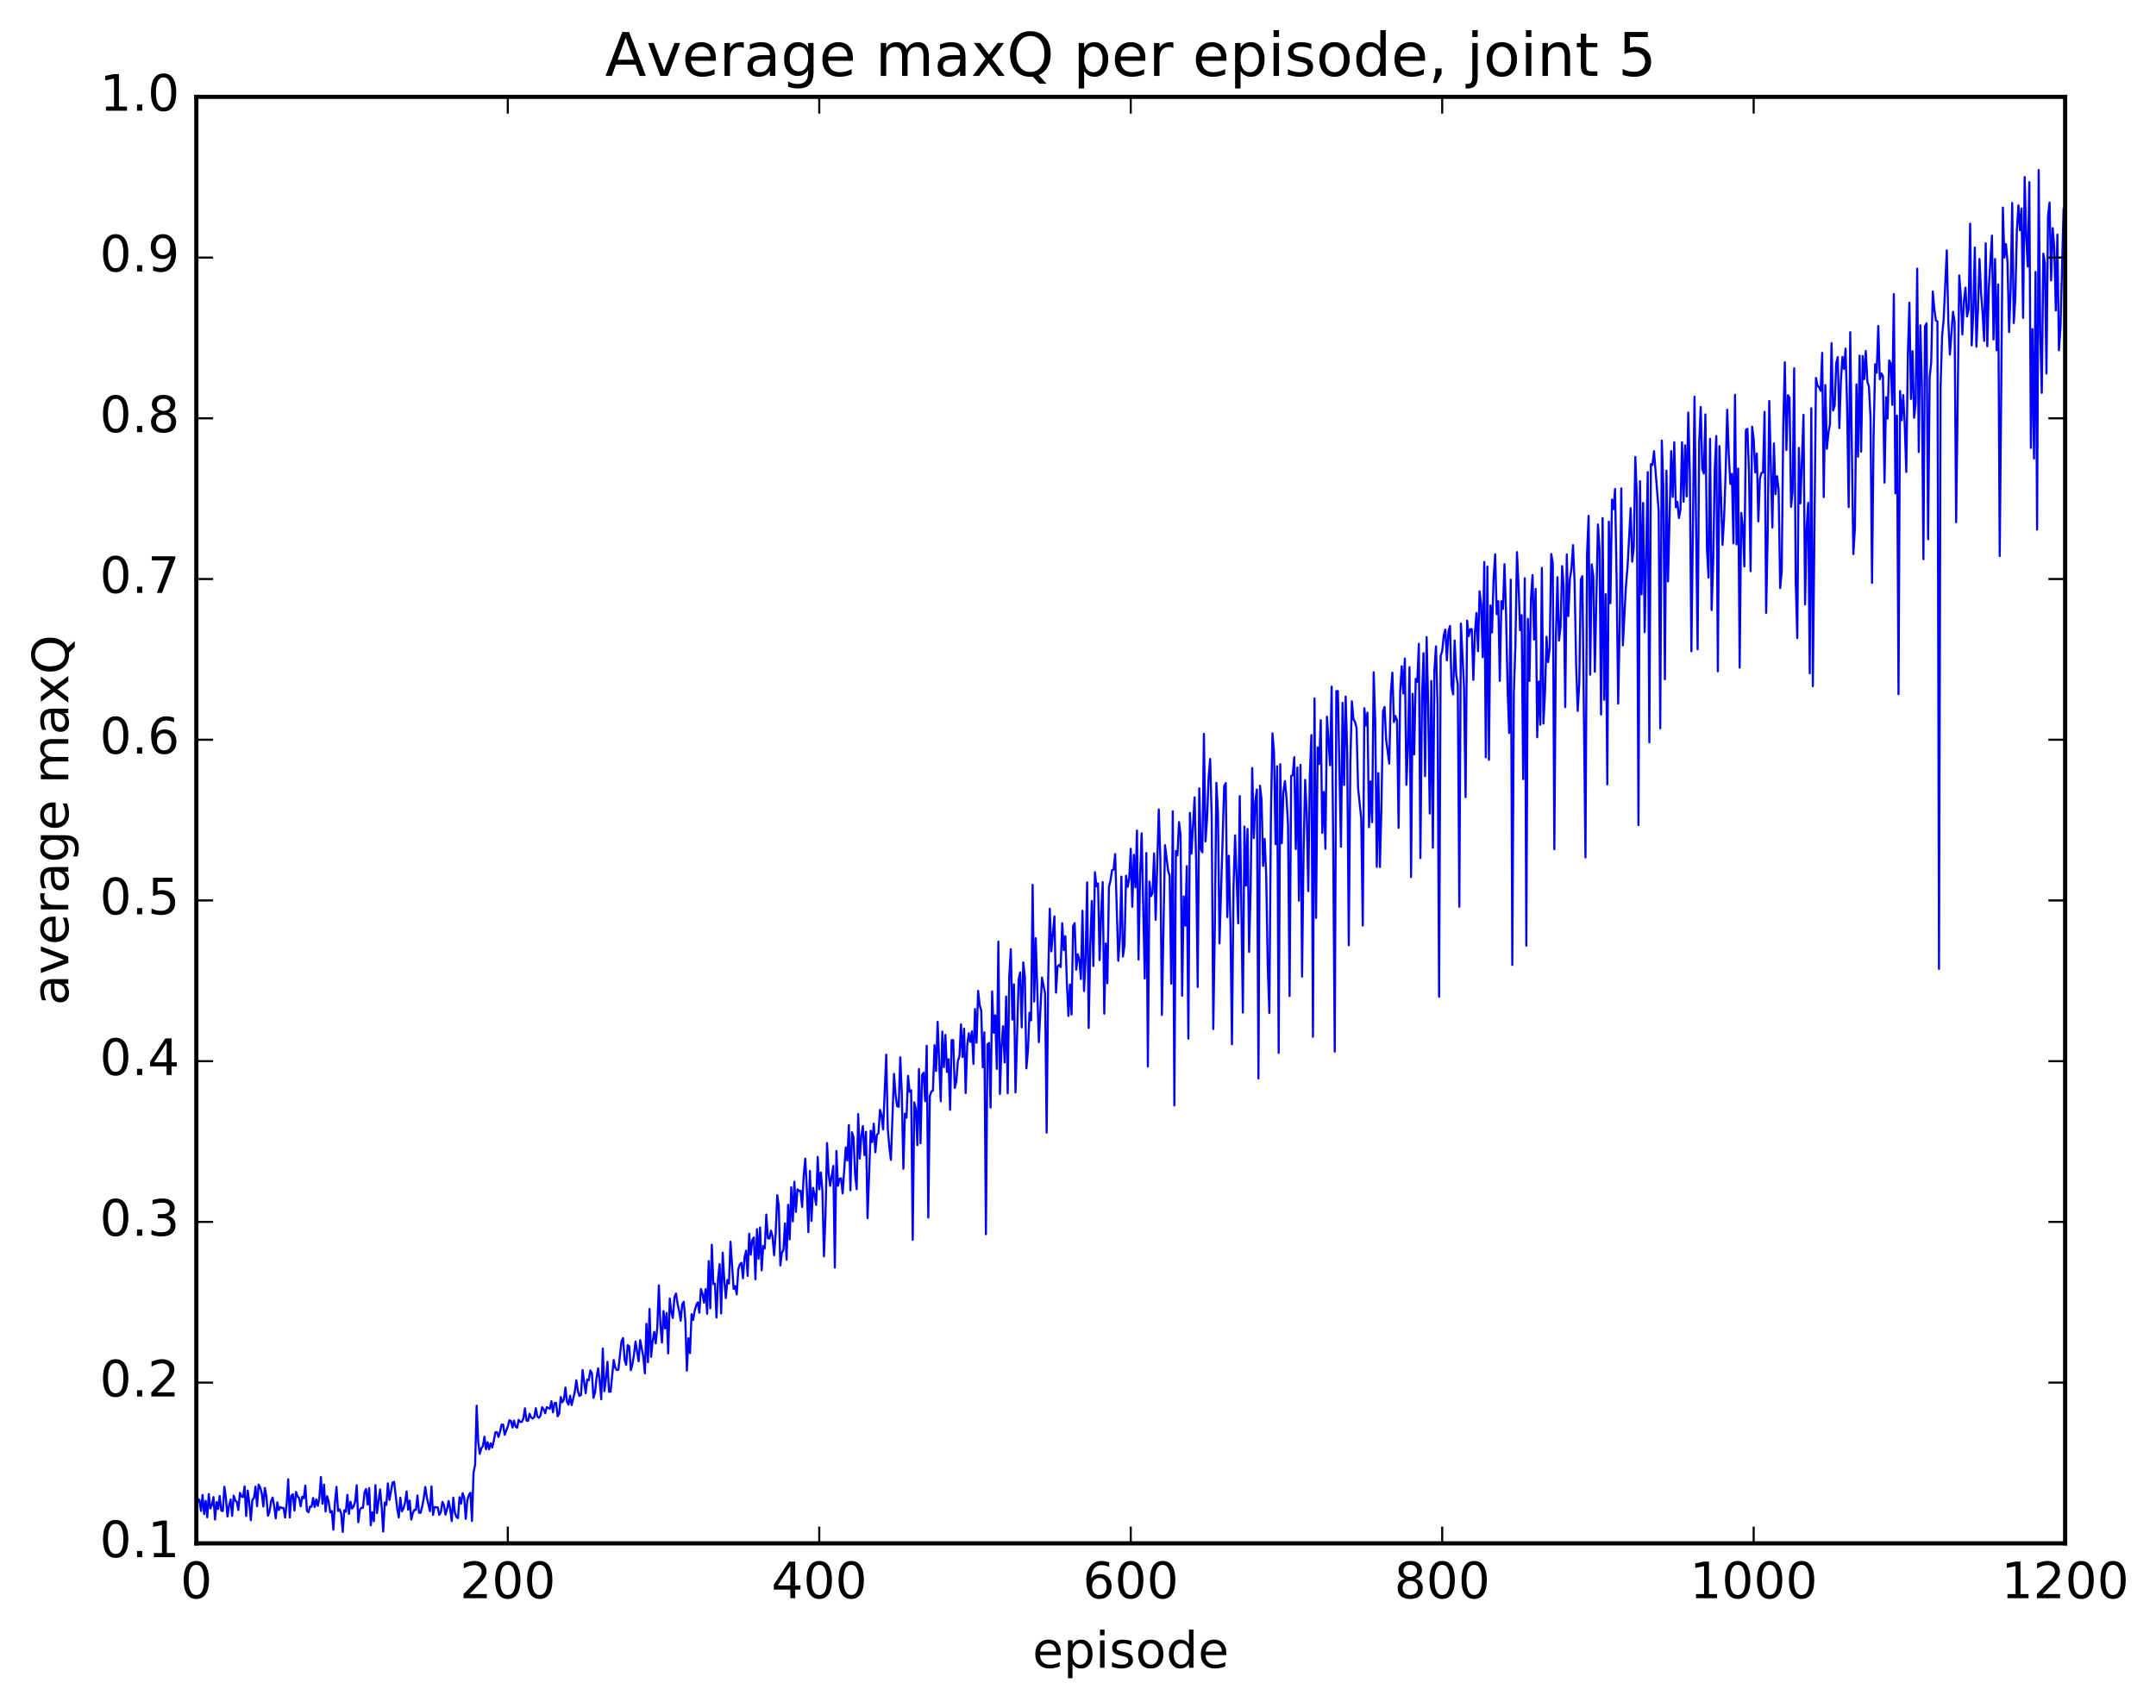 <?xml version="1.0" encoding="utf-8" standalone="no"?>
<!DOCTYPE svg PUBLIC "-//W3C//DTD SVG 1.1//EN"
  "http://www.w3.org/Graphics/SVG/1.1/DTD/svg11.dtd">
<!-- Created with matplotlib (http://matplotlib.org/) -->
<svg height="408pt" version="1.1" viewBox="0 0 515 408" width="515pt" xmlns="http://www.w3.org/2000/svg" xmlns:xlink="http://www.w3.org/1999/xlink">
 <defs>
  <style type="text/css">
*{stroke-linecap:butt;stroke-linejoin:round;stroke-miterlimit:100000;}
  </style>
 </defs>
 <g id="figure_1">
  <g id="patch_1">
   <path d="M 0 408.169 
L 515.768 408.169 
L 515.768 0 
L 0 0 
z
" style="fill:#ffffff;"/>
  </g>
  <g id="axes_1">
   <g id="patch_2">
    <path d="M 46.898 368.742 
L 493.298 368.742 
L 493.298 23.142 
L 46.898 23.142 
z
" style="fill:#ffffff;"/>
   </g>
   <g id="line2d_1">
    <path clip-path="url(#pd2ed5f4cab)" d="M 46.898 361.323 
L 47.27 358.102 
L 47.642 358.397 
L 48.014 360.993 
L 48.386 357.189 
L 48.758 361.744 
L 49.13 358.591 
L 49.502 362.513 
L 49.873 356.956 
L 50.245 360.409 
L 50.617 359.598 
L 50.989 357.695 
L 51.361 363.064 
L 51.733 358.87 
L 52.105 360.534 
L 52.477 357.427 
L 52.849 360.905 
L 53.221 361.053 
L 53.593 355.224 
L 53.965 357.956 
L 54.337 362.344 
L 54.709 359.808 
L 55.081 358.257 
L 55.453 362.181 
L 55.825 357.338 
L 56.197 358.477 
L 56.569 358.869 
L 56.941 360.783 
L 57.313 356.69 
L 57.685 357.544 
L 58.057 357.701 
L 58.429 355.142 
L 58.801 362.207 
L 59.173 356.123 
L 59.545 359.076 
L 59.917 363.233 
L 60.289 358.313 
L 60.661 357.953 
L 61.033 355.203 
L 61.406 359.863 
L 61.778 354.703 
L 62.15 355.381 
L 62.522 356.756 
L 62.894 359.943 
L 63.266 355.505 
L 63.638 357.58 
L 64.01 362.163 
L 64.382 361.178 
L 64.754 358.686 
L 65.126 357.813 
L 65.498 359.896 
L 65.87 362.778 
L 66.242 358.958 
L 66.614 360.777 
L 66.986 360.095 
L 67.358 360.296 
L 67.73 360.272 
L 68.102 362.603 
L 68.474 359.352 
L 68.846 353.45 
L 69.218 362.574 
L 69.59 357.357 
L 69.962 357.014 
L 70.334 360.907 
L 70.706 356.451 
L 71.078 357.523 
L 71.45 357.934 
L 71.822 359.905 
L 72.194 357.597 
L 72.566 357.982 
L 72.938 354.956 
L 73.309 360.948 
L 73.681 361.324 
L 74.053 359.978 
L 74.425 359.985 
L 74.797 357.912 
L 75.169 360.078 
L 75.541 358.232 
L 75.913 359.788 
L 76.285 357.897 
L 76.657 352.898 
L 77.029 359.286 
L 77.401 354.707 
L 77.773 361.131 
L 78.145 357.481 
L 78.517 358.848 
L 78.889 361.364 
L 79.261 361.024 
L 79.633 365.493 
L 80.005 359.073 
L 80.377 355.251 
L 80.749 360.997 
L 81.121 360.592 
L 81.493 361.626 
L 81.865 366.024 
L 82.237 360.853 
L 82.609 361.202 
L 82.981 357.153 
L 83.353 361.721 
L 83.725 358.813 
L 84.097 360.448 
L 84.469 359.932 
L 84.841 358.743 
L 85.213 354.864 
L 85.585 363.709 
L 85.957 360.738 
L 86.329 360.244 
L 86.701 360.255 
L 87.073 356.533 
L 87.445 355.768 
L 87.817 359.473 
L 88.189 355.559 
L 88.561 364.424 
L 88.933 361.319 
L 89.305 363.449 
L 89.677 354.834 
L 90.049 361.503 
L 90.793 355.851 
L 91.165 360.058 
L 91.537 365.943 
L 91.909 358.974 
L 92.281 359.564 
L 92.653 354.409 
L 93.025 358.349 
L 93.769 354.238 
L 94.141 354.046 
L 94.885 360.484 
L 95.257 362.549 
L 95.629 357.851 
L 96.001 361.105 
L 96.374 360.433 
L 96.746 359.053 
L 97.118 356.344 
L 97.49 360.712 
L 97.862 358.534 
L 98.234 363.074 
L 98.606 361.51 
L 98.978 360.77 
L 99.35 360.748 
L 99.722 357.309 
L 100.094 361.443 
L 100.466 361.426 
L 100.838 359.996 
L 101.21 358.047 
L 101.582 355.267 
L 101.954 357.763 
L 102.698 361.066 
L 103.07 355.144 
L 103.442 361.943 
L 103.814 360.069 
L 104.558 360.173 
L 104.93 361.943 
L 105.302 361.298 
L 105.674 358.839 
L 106.046 359.626 
L 106.418 361.89 
L 106.79 360.57 
L 107.162 358.625 
L 107.534 360.531 
L 107.906 363.434 
L 108.278 357.828 
L 108.65 361.34 
L 109.022 362.455 
L 109.394 362.724 
L 109.766 357.709 
L 110.138 359.252 
L 110.51 356.755 
L 110.882 357.835 
L 111.254 362.897 
L 111.626 358.462 
L 111.998 357.201 
L 112.37 356.641 
L 112.742 363.397 
L 113.114 351.824 
L 113.486 349.997 
L 113.858 335.851 
L 114.23 344.523 
L 114.602 347.371 
L 114.974 346.022 
L 115.346 345.535 
L 115.718 343.272 
L 116.09 346.263 
L 116.462 344.575 
L 116.834 346.272 
L 117.206 344.83 
L 117.578 345.826 
L 117.95 344.265 
L 118.322 342.215 
L 118.694 342.145 
L 119.066 343.312 
L 119.438 342.103 
L 119.809 340.401 
L 120.181 340.357 
L 120.553 342.806 
L 121.297 340.858 
L 121.669 339.334 
L 122.041 339.5 
L 122.413 341.076 
L 122.785 339.432 
L 123.157 340.862 
L 123.529 341.11 
L 123.901 339.239 
L 124.273 339.737 
L 124.645 339.73 
L 125.017 338.93 
L 125.389 336.49 
L 125.761 339.423 
L 126.133 339.481 
L 126.505 337.801 
L 126.877 338.714 
L 127.249 338.918 
L 127.621 338.588 
L 127.993 336.46 
L 128.365 338.448 
L 128.738 338.758 
L 129.109 338.225 
L 129.482 336.21 
L 129.853 336.687 
L 130.226 337.68 
L 130.597 336.219 
L 131.341 336.587 
L 131.714 334.775 
L 132.085 337.459 
L 132.458 335.221 
L 132.829 335.165 
L 133.202 338.395 
L 133.573 337.739 
L 133.946 333.775 
L 134.317 335.039 
L 134.69 334.448 
L 135.061 331.523 
L 135.434 334.908 
L 135.805 335.612 
L 136.178 333.469 
L 136.549 335.701 
L 137.293 332.61 
L 137.666 329.776 
L 138.037 332.361 
L 138.41 333.523 
L 138.781 333.301 
L 139.154 327.335 
L 139.898 332.87 
L 140.269 329.591 
L 140.642 329.798 
L 141.013 327.426 
L 141.386 328.086 
L 141.757 333.989 
L 142.13 332.761 
L 142.501 329.128 
L 142.874 326.931 
L 143.245 329.933 
L 143.618 334.326 
L 143.989 322.211 
L 144.362 332.389 
L 144.733 329.474 
L 145.106 325.365 
L 145.477 332.513 
L 145.85 332.501 
L 146.594 324.952 
L 146.965 326.777 
L 147.338 327.33 
L 147.709 327.28 
L 148.453 320.488 
L 148.826 319.716 
L 149.197 324.834 
L 149.57 326.11 
L 149.941 321.39 
L 150.314 321.702 
L 150.685 327.377 
L 151.058 325.964 
L 151.429 323.76 
L 151.802 320.535 
L 152.546 325.245 
L 152.917 320.2 
L 153.661 324.125 
L 154.034 328.153 
L 154.405 316.29 
L 154.778 325.474 
L 155.149 312.732 
L 155.522 324.175 
L 155.893 320.488 
L 156.266 318.225 
L 156.637 320.976 
L 157.01 317.075 
L 157.381 307.101 
L 157.754 316.451 
L 158.125 320.767 
L 158.498 313.232 
L 158.869 317.391 
L 159.242 313.693 
L 159.613 323.361 
L 159.986 310.232 
L 160.357 313.483 
L 160.73 314.923 
L 161.101 309.954 
L 161.474 309.046 
L 161.845 311.492 
L 162.218 313.181 
L 162.589 315.558 
L 162.962 311.593 
L 163.333 311.032 
L 163.706 315.463 
L 164.077 327.486 
L 164.45 319.741 
L 164.821 323.305 
L 165.194 313.98 
L 165.565 315.371 
L 165.938 313.169 
L 166.31 311.855 
L 166.681 311.187 
L 167.054 313.633 
L 167.425 307.98 
L 167.798 309.121 
L 168.169 311.226 
L 168.542 308.009 
L 168.913 313.891 
L 169.286 301.312 
L 169.657 312.584 
L 170.03 297.405 
L 170.401 306.808 
L 170.774 306.668 
L 171.145 314.789 
L 171.518 305.573 
L 171.889 302.028 
L 172.262 313.815 
L 172.633 299.278 
L 173.006 305.904 
L 173.377 310.138 
L 173.75 305.831 
L 174.121 306.668 
L 174.494 296.672 
L 175.238 307.949 
L 175.609 307.27 
L 175.982 309.275 
L 176.353 303.284 
L 176.726 302.089 
L 177.097 301.736 
L 177.47 305.42 
L 177.841 300.49 
L 178.214 298.834 
L 178.585 304.846 
L 178.958 294.735 
L 179.329 299.794 
L 179.702 296.258 
L 180.073 295.666 
L 180.446 305.669 
L 180.817 293.688 
L 181.19 300.752 
L 181.561 293.282 
L 181.934 303.53 
L 182.305 297.71 
L 182.678 298.294 
L 183.049 290.187 
L 183.422 295.819 
L 183.793 295.927 
L 184.166 294.04 
L 184.537 295.46 
L 184.91 299.917 
L 185.281 294.706 
L 185.654 285.566 
L 186.025 288.108 
L 186.398 302.358 
L 186.769 299.34 
L 187.142 298.594 
L 187.513 292.278 
L 187.886 300.977 
L 188.257 287.866 
L 188.63 296.109 
L 189.001 283.671 
L 189.374 291.844 
L 189.745 282.355 
L 190.118 289.551 
L 190.489 284.165 
L 190.862 284.572 
L 191.233 284.489 
L 191.606 288.366 
L 191.977 280.913 
L 192.35 276.84 
L 192.721 283.957 
L 193.094 294.369 
L 193.465 279.778 
L 193.838 291.699 
L 194.209 283.791 
L 194.582 285.564 
L 194.953 287.895 
L 195.326 276.421 
L 195.697 284.164 
L 196.07 280.134 
L 196.441 284.412 
L 196.814 300.187 
L 197.185 290.427 
L 197.558 273.115 
L 197.929 280.466 
L 198.302 283.342 
L 199.046 278.566 
L 199.417 302.841 
L 199.79 274.987 
L 200.161 283.31 
L 200.534 281.663 
L 200.905 281.537 
L 201.278 285.15 
L 202.022 274.135 
L 202.393 277.284 
L 202.766 268.822 
L 203.137 284.403 
L 203.51 270.524 
L 203.881 271.768 
L 204.254 280.571 
L 204.625 284.142 
L 204.998 266.181 
L 205.369 276.828 
L 205.742 271.38 
L 206.113 269.055 
L 206.486 275.958 
L 206.857 270.4 
L 207.23 291.042 
L 207.974 270.163 
L 208.345 272.879 
L 208.718 268.464 
L 209.089 275.313 
L 209.462 271.115 
L 209.833 270.79 
L 210.206 265.166 
L 210.577 266.534 
L 210.95 269.848 
L 211.694 251.988 
L 212.065 269.74 
L 212.438 274.108 
L 212.81 277.112 
L 213.554 256.585 
L 213.925 261.568 
L 214.298 264.311 
L 214.669 264.453 
L 215.042 252.624 
L 215.413 261.288 
L 215.786 279.261 
L 216.157 266.092 
L 216.53 267.039 
L 216.901 257.062 
L 217.274 260.868 
L 217.645 260.487 
L 218.018 296.224 
L 218.389 263.395 
L 218.762 264.986 
L 219.133 273.605 
L 219.506 255.438 
L 219.877 273.154 
L 220.25 256.89 
L 220.621 256.292 
L 220.994 263.094 
L 221.365 249.861 
L 221.738 290.897 
L 222.109 261.897 
L 222.482 260.787 
L 222.853 260.564 
L 223.226 249.729 
L 223.597 255.901 
L 223.97 244.151 
L 224.714 263.126 
L 225.085 246.468 
L 225.458 254.966 
L 225.829 247.267 
L 226.202 256.122 
L 226.573 253.086 
L 226.946 265.16 
L 227.317 248.511 
L 227.69 248.504 
L 228.061 259.931 
L 228.434 258.454 
L 228.805 253.516 
L 229.178 252.43 
L 229.549 244.737 
L 229.922 252.534 
L 230.293 245.784 
L 230.666 261.164 
L 231.037 249.715 
L 231.41 246.87 
L 231.781 248.946 
L 232.154 246.416 
L 232.525 254.185 
L 232.898 241.085 
L 233.269 249.129 
L 233.642 236.737 
L 234.013 240.158 
L 234.386 241.478 
L 234.757 254.988 
L 235.13 246.649 
L 235.501 294.894 
L 235.874 249.527 
L 236.245 249.192 
L 236.618 264.62 
L 236.989 236.88 
L 237.362 246.748 
L 237.733 242.585 
L 238.106 255.387 
L 238.477 224.972 
L 238.85 261.375 
L 239.221 250.06 
L 239.594 245.191 
L 239.965 253.846 
L 240.338 238.11 
L 240.709 261.207 
L 241.082 233.35 
L 241.453 226.773 
L 241.826 243.596 
L 242.197 235.192 
L 242.57 261.021 
L 243.314 234.081 
L 243.685 232.336 
L 244.058 245.473 
L 244.429 229.932 
L 244.802 233.366 
L 245.173 255.255 
L 245.546 250.964 
L 245.917 241.967 
L 246.29 243.788 
L 246.661 211.404 
L 247.034 239.285 
L 247.405 224.145 
L 248.149 249.009 
L 248.893 233.582 
L 249.637 237.397 
L 250.01 270.613 
L 250.381 233.773 
L 250.754 217.121 
L 251.125 227.298 
L 251.869 218.935 
L 252.242 237.166 
L 252.613 230.903 
L 252.986 230.544 
L 253.357 231.055 
L 253.73 220.576 
L 254.101 226.999 
L 254.474 223.678 
L 254.845 234.89 
L 255.218 242.74 
L 255.589 235.219 
L 255.962 242.401 
L 256.334 221.246 
L 256.705 220.553 
L 257.077 231.681 
L 257.45 228.002 
L 257.822 229.379 
L 258.193 233.923 
L 258.565 217.594 
L 258.938 236.782 
L 259.31 229.113 
L 259.682 210.806 
L 260.053 245.602 
L 260.425 226.011 
L 260.798 215.259 
L 261.17 230.795 
L 261.541 208.397 
L 261.913 211.775 
L 262.286 211.074 
L 262.658 229.391 
L 263.029 218.092 
L 263.401 210.759 
L 263.774 242.192 
L 264.146 225.425 
L 264.517 234.923 
L 264.889 211.903 
L 265.262 210.397 
L 265.634 207.894 
L 266.005 207.771 
L 266.377 204.051 
L 267.122 229.55 
L 267.493 224.335 
L 267.865 209.451 
L 268.238 228.554 
L 268.61 225.811 
L 268.981 209.23 
L 269.353 211.895 
L 269.726 210.064 
L 270.098 202.797 
L 270.469 216.652 
L 270.841 204.228 
L 271.214 212.017 
L 271.586 198.429 
L 271.957 229.258 
L 272.329 209.28 
L 272.702 199.091 
L 273.445 233.778 
L 273.817 203.822 
L 274.19 254.8 
L 274.562 210.632 
L 274.933 214.133 
L 275.305 213.346 
L 275.678 203.903 
L 276.05 219.778 
L 276.793 193.4 
L 277.166 204.92 
L 277.538 242.521 
L 278.281 201.929 
L 279.026 208.001 
L 279.397 209.288 
L 279.769 235.023 
L 280.142 193.828 
L 280.514 264.109 
L 280.885 203.324 
L 281.257 204.361 
L 281.63 196.436 
L 282.002 199.553 
L 282.373 237.909 
L 282.745 214.164 
L 283.118 221.131 
L 283.49 206.934 
L 283.861 248.161 
L 284.233 194.233 
L 284.606 203.958 
L 285.349 190.495 
L 285.721 205.806 
L 286.094 235.814 
L 286.466 188.357 
L 286.837 202.93 
L 287.209 203.644 
L 287.582 175.351 
L 287.954 201.022 
L 288.325 195.635 
L 288.697 185.829 
L 289.07 181.329 
L 289.442 195.478 
L 289.813 245.853 
L 290.185 221.447 
L 290.558 187.04 
L 290.93 194.135 
L 291.301 225.403 
L 292.418 187.831 
L 292.789 187.093 
L 293.161 219.123 
L 293.534 204.454 
L 293.906 220.603 
L 294.277 249.521 
L 294.649 211.919 
L 295.022 199.582 
L 295.765 220.608 
L 296.137 190.194 
L 296.882 241.935 
L 297.253 197.469 
L 297.625 211.599 
L 297.998 198.048 
L 298.37 227.427 
L 298.741 211.974 
L 299.113 183.497 
L 299.486 200.233 
L 299.858 191.357 
L 300.229 188.627 
L 300.601 257.658 
L 300.974 187.721 
L 301.346 191.057 
L 301.717 206.892 
L 302.089 200.428 
L 302.462 209.35 
L 302.834 231.367 
L 303.205 242.02 
L 303.577 195.139 
L 303.95 175.227 
L 304.322 179.755 
L 304.693 201.694 
L 305.065 183.077 
L 305.438 251.568 
L 305.81 182.591 
L 306.182 201.471 
L 306.553 189.379 
L 306.925 186.614 
L 307.298 190.535 
L 307.67 197.081 
L 308.041 237.972 
L 308.413 185.424 
L 308.786 185.218 
L 309.158 180.905 
L 309.529 202.865 
L 309.901 183.369 
L 310.274 215.196 
L 310.646 182.74 
L 311.017 233.339 
L 311.389 202.997 
L 311.762 186.321 
L 312.134 194.241 
L 312.505 212.899 
L 312.877 185.198 
L 313.25 175.633 
L 313.622 247.709 
L 313.993 166.869 
L 314.365 219.291 
L 314.738 178.564 
L 315.11 182.548 
L 315.481 172.072 
L 315.853 199.009 
L 316.226 189.217 
L 316.598 202.814 
L 316.969 171.226 
L 317.714 182.845 
L 318.086 164.053 
L 318.457 201.402 
L 318.829 251.249 
L 319.202 165.146 
L 319.574 165.1 
L 320.317 202.299 
L 320.69 167.922 
L 321.062 187.561 
L 321.433 166.423 
L 321.805 179.825 
L 322.178 225.838 
L 322.55 182.464 
L 322.921 167.555 
L 323.293 171.825 
L 323.666 172.471 
L 324.038 173.935 
L 324.409 188.298 
L 325.154 195.613 
L 325.526 221.124 
L 325.897 169.214 
L 326.269 173.317 
L 326.642 170.285 
L 327.014 197.633 
L 327.385 186.71 
L 327.757 196.431 
L 328.13 160.607 
L 328.502 172.465 
L 328.873 207.125 
L 329.245 184.71 
L 329.618 207.146 
L 329.99 192.218 
L 330.361 169.92 
L 330.733 168.905 
L 331.106 176.721 
L 331.849 182.443 
L 332.221 165.585 
L 332.594 160.723 
L 332.966 172.509 
L 333.337 171.076 
L 333.709 172.145 
L 334.082 197.795 
L 334.454 165.164 
L 334.825 159.164 
L 335.197 165.67 
L 335.57 157.344 
L 335.942 187.529 
L 336.313 178.32 
L 336.685 159.402 
L 337.058 209.556 
L 337.43 165.764 
L 337.801 180.249 
L 338.173 162.206 
L 338.546 162.887 
L 338.918 153.819 
L 339.289 205.012 
L 339.661 166.773 
L 340.034 156.056 
L 340.406 185.421 
L 340.777 152.223 
L 341.149 168.698 
L 341.522 194.377 
L 341.894 162.703 
L 342.265 202.534 
L 342.637 160.066 
L 343.01 154.436 
L 343.382 168.558 
L 343.753 238.148 
L 344.125 156.717 
L 344.498 155.529 
L 344.87 151.841 
L 345.241 150.421 
L 345.613 157.777 
L 345.986 150.914 
L 346.358 149.552 
L 346.729 163.918 
L 347.101 165.91 
L 347.474 153.034 
L 347.846 161.29 
L 348.217 163.545 
L 348.589 216.653 
L 348.962 148.993 
L 349.705 164.136 
L 350.077 190.469 
L 350.45 148.28 
L 350.822 152.002 
L 351.193 150.349 
L 351.565 150.309 
L 351.938 162.438 
L 352.31 151.144 
L 352.682 146.453 
L 353.053 155.586 
L 353.425 141.282 
L 353.798 144.3 
L 354.17 157.012 
L 354.541 134.283 
L 354.913 180.93 
L 355.286 135.374 
L 355.658 181.538 
L 356.029 144.651 
L 356.401 151.113 
L 356.774 138.145 
L 357.146 132.428 
L 357.517 146.74 
L 357.889 143.643 
L 358.262 162.689 
L 358.634 143.645 
L 359.005 145.502 
L 359.377 134.789 
L 359.75 146.736 
L 360.122 164.843 
L 360.493 175.128 
L 360.865 138.489 
L 361.238 230.558 
L 361.61 165.367 
L 361.981 154.286 
L 362.353 131.921 
L 362.726 139.626 
L 363.098 150.561 
L 363.469 146.973 
L 363.841 186.147 
L 364.214 138.157 
L 364.586 225.946 
L 364.957 147.867 
L 365.329 162.707 
L 365.702 143.037 
L 366.074 137.4 
L 366.445 152.816 
L 366.817 140.711 
L 367.19 176.152 
L 367.562 162.838 
L 367.933 173.171 
L 368.305 135.688 
L 368.678 172.863 
L 369.05 165.484 
L 369.421 152.152 
L 369.793 158.189 
L 370.166 154.926 
L 370.538 132.363 
L 370.909 134.471 
L 371.281 202.897 
L 371.654 152.295 
L 372.026 137.911 
L 372.397 153.045 
L 372.769 149.723 
L 373.142 135.243 
L 373.514 140.285 
L 373.885 168.935 
L 374.257 132.48 
L 374.63 147.194 
L 375.002 138.331 
L 375.373 135.94 
L 375.745 130.245 
L 376.118 139.003 
L 376.49 158.956 
L 376.861 169.853 
L 377.233 163.333 
L 377.606 138.483 
L 377.978 137.676 
L 378.721 204.845 
L 379.094 132.49 
L 379.466 123.239 
L 379.837 161.206 
L 380.209 134.847 
L 380.582 137.611 
L 380.954 160.514 
L 381.697 125.305 
L 382.07 130.955 
L 382.442 170.714 
L 382.813 123.797 
L 383.185 167.197 
L 383.558 141.975 
L 383.93 187.409 
L 384.301 124.651 
L 384.673 144.121 
L 385.046 119.372 
L 385.418 121.652 
L 385.789 116.821 
L 386.161 138.782 
L 386.534 168.113 
L 386.906 148.712 
L 387.277 116.687 
L 387.649 154.19 
L 388.394 139.867 
L 388.765 135.525 
L 389.51 121.419 
L 389.882 134.203 
L 390.253 130.726 
L 390.625 109.188 
L 390.998 118.814 
L 391.37 197.146 
L 391.741 114.98 
L 392.113 142.01 
L 392.486 120.16 
L 392.858 151.041 
L 393.601 112.795 
L 393.974 177.37 
L 394.346 110.891 
L 394.717 111.096 
L 395.089 107.793 
L 396.205 122.091 
L 396.577 174.012 
L 396.95 105.263 
L 397.322 116.347 
L 397.693 162.287 
L 398.065 112.455 
L 398.438 138.923 
L 399.182 107.791 
L 399.553 118.708 
L 399.925 105.655 
L 400.298 121.187 
L 400.67 119.906 
L 401.041 123.778 
L 401.413 121.721 
L 401.786 105.644 
L 402.158 119.868 
L 402.529 106.38 
L 402.901 118.602 
L 403.274 98.567 
L 403.646 113.16 
L 404.017 155.607 
L 404.762 94.761 
L 405.505 155.136 
L 405.877 105.841 
L 406.25 97.257 
L 406.622 112.023 
L 406.993 113.128 
L 407.365 99.013 
L 407.738 131.006 
L 408.11 137.997 
L 408.481 104.834 
L 408.853 145.761 
L 409.226 134.523 
L 409.598 112.131 
L 409.969 104.176 
L 410.341 160.392 
L 410.714 106.601 
L 411.457 130.171 
L 411.829 123.836 
L 412.202 112.824 
L 412.574 97.894 
L 412.945 108.449 
L 413.317 115.621 
L 413.69 113.212 
L 414.062 129.824 
L 414.433 94.322 
L 414.805 130.069 
L 415.178 111.957 
L 415.55 159.513 
L 415.921 122.554 
L 416.293 125.679 
L 416.666 135.342 
L 417.038 102.686 
L 417.409 102.463 
L 417.781 112.828 
L 418.154 136.455 
L 418.526 101.945 
L 418.897 104.905 
L 419.269 112.874 
L 419.642 108.348 
L 420.014 124.566 
L 420.385 114.366 
L 420.757 112.991 
L 421.13 112.877 
L 421.502 98.402 
L 421.873 146.442 
L 422.245 127.184 
L 422.618 95.822 
L 423.361 126.061 
L 423.733 105.946 
L 424.106 118.057 
L 424.478 113.777 
L 424.849 116.904 
L 425.221 140.498 
L 425.594 136.496 
L 425.966 101.68 
L 426.337 86.56 
L 426.709 107.523 
L 427.082 94.422 
L 427.454 95.019 
L 427.825 121.111 
L 428.197 117.5 
L 428.57 87.991 
L 428.942 138.956 
L 429.313 152.455 
L 429.685 107.013 
L 430.058 120.275 
L 430.801 99.103 
L 431.173 144.397 
L 431.546 126.233 
L 431.918 120.136 
L 432.289 160.871 
L 432.661 97.539 
L 433.034 163.951 
L 433.777 90.29 
L 434.149 92.153 
L 434.522 92.522 
L 434.894 93.379 
L 435.265 84.312 
L 435.637 118.757 
L 436.01 92.007 
L 436.382 107.244 
L 436.753 103.463 
L 437.125 101.286 
L 437.498 81.976 
L 437.87 98.076 
L 438.241 96.89 
L 438.613 86.777 
L 438.986 85.321 
L 439.358 102.28 
L 439.729 90.964 
L 440.101 85.277 
L 440.474 88.138 
L 440.846 83.302 
L 441.217 97.106 
L 441.589 121.16 
L 441.962 79.375 
L 442.705 132.374 
L 443.077 126.249 
L 443.45 91.846 
L 443.822 109.12 
L 444.193 84.968 
L 444.565 107.908 
L 444.938 85.041 
L 445.31 90.584 
L 445.682 83.842 
L 446.053 91.235 
L 446.425 92.321 
L 446.798 99.531 
L 447.17 139.259 
L 447.541 104.247 
L 447.913 87.024 
L 448.286 89.054 
L 448.658 77.878 
L 449.029 90.599 
L 449.401 89.226 
L 449.774 89.87 
L 450.146 115.311 
L 450.517 94.895 
L 450.889 100.004 
L 451.262 86.127 
L 451.634 86.826 
L 452.005 96.739 
L 452.377 70.267 
L 452.75 117.876 
L 453.122 99.293 
L 453.493 165.858 
L 453.865 93.411 
L 454.238 100.418 
L 454.61 94.391 
L 454.981 101.444 
L 455.353 112.774 
L 455.726 84.978 
L 456.098 72.307 
L 456.469 95.319 
L 456.841 83.895 
L 457.214 99.825 
L 457.586 96.42 
L 457.957 64.178 
L 458.329 107.989 
L 458.702 77.728 
L 459.074 91.896 
L 459.445 133.62 
L 459.817 77.987 
L 460.19 77.235 
L 460.562 128.836 
L 460.933 90.192 
L 461.305 86.524 
L 461.678 69.63 
L 462.05 73.881 
L 462.421 76.569 
L 462.793 76.79 
L 463.166 231.501 
L 463.538 92.479 
L 463.909 80.254 
L 464.281 76.309 
L 465.026 59.827 
L 465.397 76.818 
L 465.769 84.731 
L 466.514 74.502 
L 466.885 76.732 
L 467.257 124.779 
L 468.002 65.817 
L 468.373 70.681 
L 468.745 79.913 
L 469.118 72.016 
L 469.49 68.731 
L 469.861 75.613 
L 470.233 73.895 
L 470.606 53.428 
L 470.978 82.546 
L 471.349 74.948 
L 471.721 59.139 
L 472.094 82.834 
L 472.466 74.063 
L 472.837 61.877 
L 473.209 69.988 
L 473.582 74.784 
L 473.954 81.455 
L 474.325 58.119 
L 474.697 82.718 
L 475.07 68.697 
L 475.813 56.298 
L 476.185 81.105 
L 476.558 61.881 
L 476.93 83.674 
L 477.301 67.949 
L 477.673 132.839 
L 478.418 49.591 
L 478.789 61.529 
L 479.161 58.337 
L 479.534 62.688 
L 479.906 79.342 
L 480.277 69.259 
L 480.649 48.495 
L 481.022 77.187 
L 481.394 71.215 
L 481.765 55.16 
L 482.137 49.06 
L 482.51 55.022 
L 482.882 49.816 
L 483.253 75.95 
L 483.625 42.31 
L 483.998 56.699 
L 484.37 63.68 
L 484.741 43.52 
L 485.113 107.015 
L 485.486 78.621 
L 485.858 109.541 
L 486.229 64.957 
L 486.601 126.539 
L 486.974 40.626 
L 487.346 79.57 
L 487.717 93.869 
L 488.089 60.596 
L 488.462 62.814 
L 488.834 89.267 
L 489.205 51.622 
L 489.577 48.377 
L 489.95 67.006 
L 490.322 54.504 
L 490.693 59.143 
L 491.065 74.166 
L 491.438 56.063 
L 491.81 83.698 
L 492.182 78.238 
L 492.925 49.958 
L 492.925 49.958 
" style="fill:none;stroke:#0000ff;stroke-linecap:square;stroke-width:0.5;"/>
   </g>
   <g id="patch_3">
    <path d="M 46.898 368.742 
L 46.898 23.142 
" style="fill:none;stroke:#000000;stroke-linecap:square;stroke-linejoin:miter;"/>
   </g>
   <g id="patch_4">
    <path d="M 493.298 368.742 
L 493.298 23.142 
" style="fill:none;stroke:#000000;stroke-linecap:square;stroke-linejoin:miter;"/>
   </g>
   <g id="patch_5">
    <path d="M 46.898 368.742 
L 493.298 368.742 
" style="fill:none;stroke:#000000;stroke-linecap:square;stroke-linejoin:miter;"/>
   </g>
   <g id="patch_6">
    <path d="M 46.898 23.142 
L 493.298 23.142 
" style="fill:none;stroke:#000000;stroke-linecap:square;stroke-linejoin:miter;"/>
   </g>
   <g id="matplotlib.axis_1">
    <g id="xtick_1">
     <g id="line2d_2">
      <defs>
       <path d="M 0 0 
L 0 -4 
" id="m5d929ddd51" style="stroke:#000000;stroke-width:0.5;"/>
      </defs>
      <g>
       <use style="stroke:#000000;stroke-width:0.5;" x="46.898" xlink:href="#m5d929ddd51" y="368.742"/>
      </g>
     </g>
     <g id="line2d_3">
      <defs>
       <path d="M 0 0 
L 0 4 
" id="m61256f5d29" style="stroke:#000000;stroke-width:0.5;"/>
      </defs>
      <g>
       <use style="stroke:#000000;stroke-width:0.5;" x="46.898" xlink:href="#m61256f5d29" y="23.142"/>
      </g>
     </g>
     <g id="text_1">
      <!-- 0 -->
      <defs>
       <path d="M 31.781 66.406 
Q 24.172 66.406 20.328 58.906 
Q 16.5 51.422 16.5 36.375 
Q 16.5 21.391 20.328 13.891 
Q 24.172 6.391 31.781 6.391 
Q 39.453 6.391 43.281 13.891 
Q 47.125 21.391 47.125 36.375 
Q 47.125 51.422 43.281 58.906 
Q 39.453 66.406 31.781 66.406 
M 31.781 74.219 
Q 44.047 74.219 50.516 64.516 
Q 56.984 54.828 56.984 36.375 
Q 56.984 17.969 50.516 8.266 
Q 44.047 -1.422 31.781 -1.422 
Q 19.531 -1.422 13.062 8.266 
Q 6.594 17.969 6.594 36.375 
Q 6.594 54.828 13.062 64.516 
Q 19.531 74.219 31.781 74.219 
" id="BitstreamVeraSans-Roman-30"/>
      </defs>
      <g transform="translate(43.08 381.86)scale(0.12 -0.12)">
       <use xlink:href="#BitstreamVeraSans-Roman-30"/>
      </g>
     </g>
    </g>
    <g id="xtick_2">
     <g id="line2d_4">
      <g>
       <use style="stroke:#000000;stroke-width:0.5;" x="121.297" xlink:href="#m5d929ddd51" y="368.742"/>
      </g>
     </g>
     <g id="line2d_5">
      <g>
       <use style="stroke:#000000;stroke-width:0.5;" x="121.297" xlink:href="#m61256f5d29" y="23.142"/>
      </g>
     </g>
     <g id="text_2">
      <!-- 200 -->
      <defs>
       <path d="M 19.188 8.297 
L 53.609 8.297 
L 53.609 0 
L 7.328 0 
L 7.328 8.297 
Q 12.938 14.109 22.625 23.891 
Q 32.328 33.688 34.812 36.531 
Q 39.547 41.844 41.422 45.531 
Q 43.312 49.219 43.312 52.781 
Q 43.312 58.594 39.234 62.25 
Q 35.156 65.922 28.609 65.922 
Q 23.969 65.922 18.812 64.312 
Q 13.672 62.703 7.812 59.422 
L 7.812 69.391 
Q 13.766 71.781 18.938 73 
Q 24.125 74.219 28.422 74.219 
Q 39.75 74.219 46.484 68.547 
Q 53.219 62.891 53.219 53.422 
Q 53.219 48.922 51.531 44.891 
Q 49.859 40.875 45.406 35.406 
Q 44.188 33.984 37.641 27.219 
Q 31.109 20.453 19.188 8.297 
" id="BitstreamVeraSans-Roman-32"/>
      </defs>
      <g transform="translate(109.845 381.86)scale(0.12 -0.12)">
       <use xlink:href="#BitstreamVeraSans-Roman-32"/>
       <use x="63.623" xlink:href="#BitstreamVeraSans-Roman-30"/>
       <use x="127.246" xlink:href="#BitstreamVeraSans-Roman-30"/>
      </g>
     </g>
    </g>
    <g id="xtick_3">
     <g id="line2d_6">
      <g>
       <use style="stroke:#000000;stroke-width:0.5;" x="195.697" xlink:href="#m5d929ddd51" y="368.742"/>
      </g>
     </g>
     <g id="line2d_7">
      <g>
       <use style="stroke:#000000;stroke-width:0.5;" x="195.697" xlink:href="#m61256f5d29" y="23.142"/>
      </g>
     </g>
     <g id="text_3">
      <!-- 400 -->
      <defs>
       <path d="M 37.797 64.312 
L 12.891 25.391 
L 37.797 25.391 
z
M 35.203 72.906 
L 47.609 72.906 
L 47.609 25.391 
L 58.016 25.391 
L 58.016 17.188 
L 47.609 17.188 
L 47.609 0 
L 37.797 0 
L 37.797 17.188 
L 4.891 17.188 
L 4.891 26.703 
z
" id="BitstreamVeraSans-Roman-34"/>
      </defs>
      <g transform="translate(184.245 381.86)scale(0.12 -0.12)">
       <use xlink:href="#BitstreamVeraSans-Roman-34"/>
       <use x="63.623" xlink:href="#BitstreamVeraSans-Roman-30"/>
       <use x="127.246" xlink:href="#BitstreamVeraSans-Roman-30"/>
      </g>
     </g>
    </g>
    <g id="xtick_4">
     <g id="line2d_8">
      <g>
       <use style="stroke:#000000;stroke-width:0.5;" x="270.098" xlink:href="#m5d929ddd51" y="368.742"/>
      </g>
     </g>
     <g id="line2d_9">
      <g>
       <use style="stroke:#000000;stroke-width:0.5;" x="270.098" xlink:href="#m61256f5d29" y="23.142"/>
      </g>
     </g>
     <g id="text_4">
      <!-- 600 -->
      <defs>
       <path d="M 33.016 40.375 
Q 26.375 40.375 22.484 35.828 
Q 18.609 31.297 18.609 23.391 
Q 18.609 15.531 22.484 10.953 
Q 26.375 6.391 33.016 6.391 
Q 39.656 6.391 43.531 10.953 
Q 47.406 15.531 47.406 23.391 
Q 47.406 31.297 43.531 35.828 
Q 39.656 40.375 33.016 40.375 
M 52.594 71.297 
L 52.594 62.312 
Q 48.875 64.062 45.094 64.984 
Q 41.312 65.922 37.594 65.922 
Q 27.828 65.922 22.672 59.328 
Q 17.531 52.734 16.797 39.406 
Q 19.672 43.656 24.016 45.922 
Q 28.375 48.188 33.594 48.188 
Q 44.578 48.188 50.953 41.516 
Q 57.328 34.859 57.328 23.391 
Q 57.328 12.156 50.688 5.359 
Q 44.047 -1.422 33.016 -1.422 
Q 20.359 -1.422 13.672 8.266 
Q 6.984 17.969 6.984 36.375 
Q 6.984 53.656 15.188 63.938 
Q 23.391 74.219 37.203 74.219 
Q 40.922 74.219 44.703 73.484 
Q 48.484 72.75 52.594 71.297 
" id="BitstreamVeraSans-Roman-36"/>
      </defs>
      <g transform="translate(258.645 381.86)scale(0.12 -0.12)">
       <use xlink:href="#BitstreamVeraSans-Roman-36"/>
       <use x="63.623" xlink:href="#BitstreamVeraSans-Roman-30"/>
       <use x="127.246" xlink:href="#BitstreamVeraSans-Roman-30"/>
      </g>
     </g>
    </g>
    <g id="xtick_5">
     <g id="line2d_10">
      <g>
       <use style="stroke:#000000;stroke-width:0.5;" x="344.498" xlink:href="#m5d929ddd51" y="368.742"/>
      </g>
     </g>
     <g id="line2d_11">
      <g>
       <use style="stroke:#000000;stroke-width:0.5;" x="344.498" xlink:href="#m61256f5d29" y="23.142"/>
      </g>
     </g>
     <g id="text_5">
      <!-- 800 -->
      <defs>
       <path d="M 31.781 34.625 
Q 24.75 34.625 20.719 30.859 
Q 16.703 27.094 16.703 20.516 
Q 16.703 13.922 20.719 10.156 
Q 24.75 6.391 31.781 6.391 
Q 38.812 6.391 42.859 10.172 
Q 46.922 13.969 46.922 20.516 
Q 46.922 27.094 42.891 30.859 
Q 38.875 34.625 31.781 34.625 
M 21.922 38.812 
Q 15.578 40.375 12.031 44.719 
Q 8.5 49.078 8.5 55.328 
Q 8.5 64.062 14.719 69.141 
Q 20.953 74.219 31.781 74.219 
Q 42.672 74.219 48.875 69.141 
Q 55.078 64.062 55.078 55.328 
Q 55.078 49.078 51.531 44.719 
Q 48 40.375 41.703 38.812 
Q 48.828 37.156 52.797 32.312 
Q 56.781 27.484 56.781 20.516 
Q 56.781 9.906 50.312 4.234 
Q 43.844 -1.422 31.781 -1.422 
Q 19.734 -1.422 13.25 4.234 
Q 6.781 9.906 6.781 20.516 
Q 6.781 27.484 10.781 32.312 
Q 14.797 37.156 21.922 38.812 
M 18.312 54.391 
Q 18.312 48.734 21.844 45.562 
Q 25.391 42.391 31.781 42.391 
Q 38.141 42.391 41.719 45.562 
Q 45.312 48.734 45.312 54.391 
Q 45.312 60.062 41.719 63.234 
Q 38.141 66.406 31.781 66.406 
Q 25.391 66.406 21.844 63.234 
Q 18.312 60.062 18.312 54.391 
" id="BitstreamVeraSans-Roman-38"/>
      </defs>
      <g transform="translate(333.045 381.86)scale(0.12 -0.12)">
       <use xlink:href="#BitstreamVeraSans-Roman-38"/>
       <use x="63.623" xlink:href="#BitstreamVeraSans-Roman-30"/>
       <use x="127.246" xlink:href="#BitstreamVeraSans-Roman-30"/>
      </g>
     </g>
    </g>
    <g id="xtick_6">
     <g id="line2d_12">
      <g>
       <use style="stroke:#000000;stroke-width:0.5;" x="418.897" xlink:href="#m5d929ddd51" y="368.742"/>
      </g>
     </g>
     <g id="line2d_13">
      <g>
       <use style="stroke:#000000;stroke-width:0.5;" x="418.897" xlink:href="#m61256f5d29" y="23.142"/>
      </g>
     </g>
     <g id="text_6">
      <!-- 1000 -->
      <defs>
       <path d="M 12.406 8.297 
L 28.516 8.297 
L 28.516 63.922 
L 10.984 60.406 
L 10.984 69.391 
L 28.422 72.906 
L 38.281 72.906 
L 38.281 8.297 
L 54.391 8.297 
L 54.391 0 
L 12.406 0 
z
" id="BitstreamVeraSans-Roman-31"/>
      </defs>
      <g transform="translate(403.627 381.86)scale(0.12 -0.12)">
       <use xlink:href="#BitstreamVeraSans-Roman-31"/>
       <use x="63.623" xlink:href="#BitstreamVeraSans-Roman-30"/>
       <use x="127.246" xlink:href="#BitstreamVeraSans-Roman-30"/>
       <use x="190.869" xlink:href="#BitstreamVeraSans-Roman-30"/>
      </g>
     </g>
    </g>
    <g id="xtick_7">
     <g id="line2d_14">
      <g>
       <use style="stroke:#000000;stroke-width:0.5;" x="493.298" xlink:href="#m5d929ddd51" y="368.742"/>
      </g>
     </g>
     <g id="line2d_15">
      <g>
       <use style="stroke:#000000;stroke-width:0.5;" x="493.298" xlink:href="#m61256f5d29" y="23.142"/>
      </g>
     </g>
     <g id="text_7">
      <!-- 1200 -->
      <g transform="translate(478.027 381.86)scale(0.12 -0.12)">
       <use xlink:href="#BitstreamVeraSans-Roman-31"/>
       <use x="63.623" xlink:href="#BitstreamVeraSans-Roman-32"/>
       <use x="127.246" xlink:href="#BitstreamVeraSans-Roman-30"/>
       <use x="190.869" xlink:href="#BitstreamVeraSans-Roman-30"/>
      </g>
     </g>
    </g>
    <g id="text_8">
     <!-- episode -->
     <defs>
      <path d="M 56.203 29.594 
L 56.203 25.203 
L 14.891 25.203 
Q 15.484 15.922 20.484 11.062 
Q 25.484 6.203 34.422 6.203 
Q 39.594 6.203 44.453 7.469 
Q 49.312 8.734 54.109 11.281 
L 54.109 2.781 
Q 49.266 0.734 44.188 -0.344 
Q 39.109 -1.422 33.891 -1.422 
Q 20.797 -1.422 13.156 6.188 
Q 5.516 13.812 5.516 26.812 
Q 5.516 40.234 12.766 48.109 
Q 20.016 56 32.328 56 
Q 43.359 56 49.781 48.891 
Q 56.203 41.797 56.203 29.594 
M 47.219 32.234 
Q 47.125 39.594 43.094 43.984 
Q 39.062 48.391 32.422 48.391 
Q 24.906 48.391 20.391 44.141 
Q 15.875 39.891 15.188 32.172 
z
" id="BitstreamVeraSans-Roman-65"/>
      <path d="M 18.109 8.203 
L 18.109 -20.797 
L 9.078 -20.797 
L 9.078 54.688 
L 18.109 54.688 
L 18.109 46.391 
Q 20.953 51.266 25.266 53.625 
Q 29.594 56 35.594 56 
Q 45.562 56 51.781 48.094 
Q 58.016 40.188 58.016 27.297 
Q 58.016 14.406 51.781 6.484 
Q 45.562 -1.422 35.594 -1.422 
Q 29.594 -1.422 25.266 0.953 
Q 20.953 3.328 18.109 8.203 
M 48.688 27.297 
Q 48.688 37.203 44.609 42.844 
Q 40.531 48.484 33.406 48.484 
Q 26.266 48.484 22.188 42.844 
Q 18.109 37.203 18.109 27.297 
Q 18.109 17.391 22.188 11.75 
Q 26.266 6.109 33.406 6.109 
Q 40.531 6.109 44.609 11.75 
Q 48.688 17.391 48.688 27.297 
" id="BitstreamVeraSans-Roman-70"/>
      <path d="M 45.406 46.391 
L 45.406 75.984 
L 54.391 75.984 
L 54.391 0 
L 45.406 0 
L 45.406 8.203 
Q 42.578 3.328 38.25 0.953 
Q 33.938 -1.422 27.875 -1.422 
Q 17.969 -1.422 11.734 6.484 
Q 5.516 14.406 5.516 27.297 
Q 5.516 40.188 11.734 48.094 
Q 17.969 56 27.875 56 
Q 33.938 56 38.25 53.625 
Q 42.578 51.266 45.406 46.391 
M 14.797 27.297 
Q 14.797 17.391 18.875 11.75 
Q 22.953 6.109 30.078 6.109 
Q 37.203 6.109 41.297 11.75 
Q 45.406 17.391 45.406 27.297 
Q 45.406 37.203 41.297 42.844 
Q 37.203 48.484 30.078 48.484 
Q 22.953 48.484 18.875 42.844 
Q 14.797 37.203 14.797 27.297 
" id="BitstreamVeraSans-Roman-64"/>
      <path d="M 9.422 54.688 
L 18.406 54.688 
L 18.406 0 
L 9.422 0 
z
M 9.422 75.984 
L 18.406 75.984 
L 18.406 64.594 
L 9.422 64.594 
z
" id="BitstreamVeraSans-Roman-69"/>
      <path d="M 30.609 48.391 
Q 23.391 48.391 19.188 42.75 
Q 14.984 37.109 14.984 27.297 
Q 14.984 17.484 19.156 11.844 
Q 23.344 6.203 30.609 6.203 
Q 37.797 6.203 41.984 11.859 
Q 46.188 17.531 46.188 27.297 
Q 46.188 37.016 41.984 42.703 
Q 37.797 48.391 30.609 48.391 
M 30.609 56 
Q 42.328 56 49.016 48.375 
Q 55.719 40.766 55.719 27.297 
Q 55.719 13.875 49.016 6.219 
Q 42.328 -1.422 30.609 -1.422 
Q 18.844 -1.422 12.172 6.219 
Q 5.516 13.875 5.516 27.297 
Q 5.516 40.766 12.172 48.375 
Q 18.844 56 30.609 56 
" id="BitstreamVeraSans-Roman-6f"/>
      <path d="M 44.281 53.078 
L 44.281 44.578 
Q 40.484 46.531 36.375 47.5 
Q 32.281 48.484 27.875 48.484 
Q 21.188 48.484 17.844 46.438 
Q 14.5 44.391 14.5 40.281 
Q 14.5 37.156 16.891 35.375 
Q 19.281 33.594 26.516 31.984 
L 29.594 31.297 
Q 39.156 29.25 43.188 25.516 
Q 47.219 21.781 47.219 15.094 
Q 47.219 7.469 41.188 3.016 
Q 35.156 -1.422 24.609 -1.422 
Q 20.219 -1.422 15.453 -0.562 
Q 10.688 0.297 5.422 2 
L 5.422 11.281 
Q 10.406 8.688 15.234 7.391 
Q 20.062 6.109 24.812 6.109 
Q 31.156 6.109 34.562 8.281 
Q 37.984 10.453 37.984 14.406 
Q 37.984 18.062 35.516 20.016 
Q 33.062 21.969 24.703 23.781 
L 21.578 24.516 
Q 13.234 26.266 9.516 29.906 
Q 5.812 33.547 5.812 39.891 
Q 5.812 47.609 11.281 51.797 
Q 16.75 56 26.812 56 
Q 31.781 56 36.172 55.266 
Q 40.578 54.547 44.281 53.078 
" id="BitstreamVeraSans-Roman-73"/>
     </defs>
     <g transform="translate(246.632 398.474)scale(0.12 -0.12)">
      <use xlink:href="#BitstreamVeraSans-Roman-65"/>
      <use x="61.523" xlink:href="#BitstreamVeraSans-Roman-70"/>
      <use x="125.0" xlink:href="#BitstreamVeraSans-Roman-69"/>
      <use x="152.783" xlink:href="#BitstreamVeraSans-Roman-73"/>
      <use x="204.883" xlink:href="#BitstreamVeraSans-Roman-6f"/>
      <use x="266.064" xlink:href="#BitstreamVeraSans-Roman-64"/>
      <use x="329.541" xlink:href="#BitstreamVeraSans-Roman-65"/>
     </g>
    </g>
   </g>
   <g id="matplotlib.axis_2">
    <g id="ytick_1">
     <g id="line2d_16">
      <defs>
       <path d="M 0 0 
L 4 0 
" id="me62c143650" style="stroke:#000000;stroke-width:0.5;"/>
      </defs>
      <g>
       <use style="stroke:#000000;stroke-width:0.5;" x="46.898" xlink:href="#me62c143650" y="368.742"/>
      </g>
     </g>
     <g id="line2d_17">
      <defs>
       <path d="M 0 0 
L -4 0 
" id="m3ce10eb164" style="stroke:#000000;stroke-width:0.5;"/>
      </defs>
      <g>
       <use style="stroke:#000000;stroke-width:0.5;" x="493.298" xlink:href="#m3ce10eb164" y="368.742"/>
      </g>
     </g>
     <g id="text_9">
      <!-- 0.1 -->
      <defs>
       <path d="M 10.688 12.406 
L 21 12.406 
L 21 0 
L 10.688 0 
z
" id="BitstreamVeraSans-Roman-2e"/>
      </defs>
      <g transform="translate(23.814 372.053)scale(0.12 -0.12)">
       <use xlink:href="#BitstreamVeraSans-Roman-30"/>
       <use x="63.623" xlink:href="#BitstreamVeraSans-Roman-2e"/>
       <use x="95.41" xlink:href="#BitstreamVeraSans-Roman-31"/>
      </g>
     </g>
    </g>
    <g id="ytick_2">
     <g id="line2d_18">
      <g>
       <use style="stroke:#000000;stroke-width:0.5;" x="46.898" xlink:href="#me62c143650" y="330.342"/>
      </g>
     </g>
     <g id="line2d_19">
      <g>
       <use style="stroke:#000000;stroke-width:0.5;" x="493.298" xlink:href="#m3ce10eb164" y="330.342"/>
      </g>
     </g>
     <g id="text_10">
      <!-- 0.2 -->
      <g transform="translate(23.814 333.653)scale(0.12 -0.12)">
       <use xlink:href="#BitstreamVeraSans-Roman-30"/>
       <use x="63.623" xlink:href="#BitstreamVeraSans-Roman-2e"/>
       <use x="95.41" xlink:href="#BitstreamVeraSans-Roman-32"/>
      </g>
     </g>
    </g>
    <g id="ytick_3">
     <g id="line2d_20">
      <g>
       <use style="stroke:#000000;stroke-width:0.5;" x="46.898" xlink:href="#me62c143650" y="291.942"/>
      </g>
     </g>
     <g id="line2d_21">
      <g>
       <use style="stroke:#000000;stroke-width:0.5;" x="493.298" xlink:href="#m3ce10eb164" y="291.942"/>
      </g>
     </g>
     <g id="text_11">
      <!-- 0.3 -->
      <defs>
       <path d="M 40.578 39.312 
Q 47.656 37.797 51.625 33 
Q 55.609 28.219 55.609 21.188 
Q 55.609 10.406 48.188 4.484 
Q 40.766 -1.422 27.094 -1.422 
Q 22.516 -1.422 17.656 -0.516 
Q 12.797 0.391 7.625 2.203 
L 7.625 11.719 
Q 11.719 9.328 16.594 8.109 
Q 21.484 6.891 26.812 6.891 
Q 36.078 6.891 40.938 10.547 
Q 45.797 14.203 45.797 21.188 
Q 45.797 27.641 41.281 31.266 
Q 36.766 34.906 28.719 34.906 
L 20.219 34.906 
L 20.219 43.016 
L 29.109 43.016 
Q 36.375 43.016 40.234 45.922 
Q 44.094 48.828 44.094 54.297 
Q 44.094 59.906 40.109 62.906 
Q 36.141 65.922 28.719 65.922 
Q 24.656 65.922 20.016 65.031 
Q 15.375 64.156 9.812 62.312 
L 9.812 71.094 
Q 15.438 72.656 20.344 73.438 
Q 25.25 74.219 29.594 74.219 
Q 40.828 74.219 47.359 69.109 
Q 53.906 64.016 53.906 55.328 
Q 53.906 49.266 50.438 45.094 
Q 46.969 40.922 40.578 39.312 
" id="BitstreamVeraSans-Roman-33"/>
      </defs>
      <g transform="translate(23.814 295.253)scale(0.12 -0.12)">
       <use xlink:href="#BitstreamVeraSans-Roman-30"/>
       <use x="63.623" xlink:href="#BitstreamVeraSans-Roman-2e"/>
       <use x="95.41" xlink:href="#BitstreamVeraSans-Roman-33"/>
      </g>
     </g>
    </g>
    <g id="ytick_4">
     <g id="line2d_22">
      <g>
       <use style="stroke:#000000;stroke-width:0.5;" x="46.898" xlink:href="#me62c143650" y="253.542"/>
      </g>
     </g>
     <g id="line2d_23">
      <g>
       <use style="stroke:#000000;stroke-width:0.5;" x="493.298" xlink:href="#m3ce10eb164" y="253.542"/>
      </g>
     </g>
     <g id="text_12">
      <!-- 0.4 -->
      <g transform="translate(23.814 256.853)scale(0.12 -0.12)">
       <use xlink:href="#BitstreamVeraSans-Roman-30"/>
       <use x="63.623" xlink:href="#BitstreamVeraSans-Roman-2e"/>
       <use x="95.41" xlink:href="#BitstreamVeraSans-Roman-34"/>
      </g>
     </g>
    </g>
    <g id="ytick_5">
     <g id="line2d_24">
      <g>
       <use style="stroke:#000000;stroke-width:0.5;" x="46.898" xlink:href="#me62c143650" y="215.142"/>
      </g>
     </g>
     <g id="line2d_25">
      <g>
       <use style="stroke:#000000;stroke-width:0.5;" x="493.298" xlink:href="#m3ce10eb164" y="215.142"/>
      </g>
     </g>
     <g id="text_13">
      <!-- 0.5 -->
      <defs>
       <path d="M 10.797 72.906 
L 49.516 72.906 
L 49.516 64.594 
L 19.828 64.594 
L 19.828 46.734 
Q 21.969 47.469 24.109 47.828 
Q 26.266 48.188 28.422 48.188 
Q 40.625 48.188 47.75 41.5 
Q 54.891 34.812 54.891 23.391 
Q 54.891 11.625 47.562 5.094 
Q 40.234 -1.422 26.906 -1.422 
Q 22.312 -1.422 17.547 -0.641 
Q 12.797 0.141 7.719 1.703 
L 7.719 11.625 
Q 12.109 9.234 16.797 8.062 
Q 21.484 6.891 26.703 6.891 
Q 35.156 6.891 40.078 11.328 
Q 45.016 15.766 45.016 23.391 
Q 45.016 31 40.078 35.438 
Q 35.156 39.891 26.703 39.891 
Q 22.75 39.891 18.812 39.016 
Q 14.891 38.141 10.797 36.281 
z
" id="BitstreamVeraSans-Roman-35"/>
      </defs>
      <g transform="translate(23.814 218.453)scale(0.12 -0.12)">
       <use xlink:href="#BitstreamVeraSans-Roman-30"/>
       <use x="63.623" xlink:href="#BitstreamVeraSans-Roman-2e"/>
       <use x="95.41" xlink:href="#BitstreamVeraSans-Roman-35"/>
      </g>
     </g>
    </g>
    <g id="ytick_6">
     <g id="line2d_26">
      <g>
       <use style="stroke:#000000;stroke-width:0.5;" x="46.898" xlink:href="#me62c143650" y="176.742"/>
      </g>
     </g>
     <g id="line2d_27">
      <g>
       <use style="stroke:#000000;stroke-width:0.5;" x="493.298" xlink:href="#m3ce10eb164" y="176.742"/>
      </g>
     </g>
     <g id="text_14">
      <!-- 0.6 -->
      <g transform="translate(23.814 180.053)scale(0.12 -0.12)">
       <use xlink:href="#BitstreamVeraSans-Roman-30"/>
       <use x="63.623" xlink:href="#BitstreamVeraSans-Roman-2e"/>
       <use x="95.41" xlink:href="#BitstreamVeraSans-Roman-36"/>
      </g>
     </g>
    </g>
    <g id="ytick_7">
     <g id="line2d_28">
      <g>
       <use style="stroke:#000000;stroke-width:0.5;" x="46.898" xlink:href="#me62c143650" y="138.342"/>
      </g>
     </g>
     <g id="line2d_29">
      <g>
       <use style="stroke:#000000;stroke-width:0.5;" x="493.298" xlink:href="#m3ce10eb164" y="138.342"/>
      </g>
     </g>
     <g id="text_15">
      <!-- 0.7 -->
      <defs>
       <path d="M 8.203 72.906 
L 55.078 72.906 
L 55.078 68.703 
L 28.609 0 
L 18.312 0 
L 43.219 64.594 
L 8.203 64.594 
z
" id="BitstreamVeraSans-Roman-37"/>
      </defs>
      <g transform="translate(23.814 141.653)scale(0.12 -0.12)">
       <use xlink:href="#BitstreamVeraSans-Roman-30"/>
       <use x="63.623" xlink:href="#BitstreamVeraSans-Roman-2e"/>
       <use x="95.41" xlink:href="#BitstreamVeraSans-Roman-37"/>
      </g>
     </g>
    </g>
    <g id="ytick_8">
     <g id="line2d_30">
      <g>
       <use style="stroke:#000000;stroke-width:0.5;" x="46.898" xlink:href="#me62c143650" y="99.942"/>
      </g>
     </g>
     <g id="line2d_31">
      <g>
       <use style="stroke:#000000;stroke-width:0.5;" x="493.298" xlink:href="#m3ce10eb164" y="99.942"/>
      </g>
     </g>
     <g id="text_16">
      <!-- 0.8 -->
      <g transform="translate(23.814 103.253)scale(0.12 -0.12)">
       <use xlink:href="#BitstreamVeraSans-Roman-30"/>
       <use x="63.623" xlink:href="#BitstreamVeraSans-Roman-2e"/>
       <use x="95.41" xlink:href="#BitstreamVeraSans-Roman-38"/>
      </g>
     </g>
    </g>
    <g id="ytick_9">
     <g id="line2d_32">
      <g>
       <use style="stroke:#000000;stroke-width:0.5;" x="46.898" xlink:href="#me62c143650" y="61.542"/>
      </g>
     </g>
     <g id="line2d_33">
      <g>
       <use style="stroke:#000000;stroke-width:0.5;" x="493.298" xlink:href="#m3ce10eb164" y="61.542"/>
      </g>
     </g>
     <g id="text_17">
      <!-- 0.9 -->
      <defs>
       <path d="M 10.984 1.516 
L 10.984 10.5 
Q 14.703 8.734 18.5 7.812 
Q 22.312 6.891 25.984 6.891 
Q 35.75 6.891 40.891 13.453 
Q 46.047 20.016 46.781 33.406 
Q 43.953 29.203 39.594 26.953 
Q 35.25 24.703 29.984 24.703 
Q 19.047 24.703 12.672 31.312 
Q 6.297 37.938 6.297 49.422 
Q 6.297 60.641 12.938 67.422 
Q 19.578 74.219 30.609 74.219 
Q 43.266 74.219 49.922 64.516 
Q 56.594 54.828 56.594 36.375 
Q 56.594 19.141 48.406 8.859 
Q 40.234 -1.422 26.422 -1.422 
Q 22.703 -1.422 18.891 -0.688 
Q 15.094 0.047 10.984 1.516 
M 30.609 32.422 
Q 37.25 32.422 41.125 36.953 
Q 45.016 41.5 45.016 49.422 
Q 45.016 57.281 41.125 61.844 
Q 37.25 66.406 30.609 66.406 
Q 23.969 66.406 20.094 61.844 
Q 16.219 57.281 16.219 49.422 
Q 16.219 41.5 20.094 36.953 
Q 23.969 32.422 30.609 32.422 
" id="BitstreamVeraSans-Roman-39"/>
      </defs>
      <g transform="translate(23.814 64.853)scale(0.12 -0.12)">
       <use xlink:href="#BitstreamVeraSans-Roman-30"/>
       <use x="63.623" xlink:href="#BitstreamVeraSans-Roman-2e"/>
       <use x="95.41" xlink:href="#BitstreamVeraSans-Roman-39"/>
      </g>
     </g>
    </g>
    <g id="ytick_10">
     <g id="line2d_34">
      <g>
       <use style="stroke:#000000;stroke-width:0.5;" x="46.898" xlink:href="#me62c143650" y="23.142"/>
      </g>
     </g>
     <g id="line2d_35">
      <g>
       <use style="stroke:#000000;stroke-width:0.5;" x="493.298" xlink:href="#m3ce10eb164" y="23.142"/>
      </g>
     </g>
     <g id="text_18">
      <!-- 1.0 -->
      <g transform="translate(23.814 26.453)scale(0.12 -0.12)">
       <use xlink:href="#BitstreamVeraSans-Roman-31"/>
       <use x="63.623" xlink:href="#BitstreamVeraSans-Roman-2e"/>
       <use x="95.41" xlink:href="#BitstreamVeraSans-Roman-30"/>
      </g>
     </g>
    </g>
    <g id="text_19">
     <!-- average maxQ -->
     <defs>
      <path d="M 41.109 46.297 
Q 39.594 47.172 37.812 47.578 
Q 36.031 48 33.891 48 
Q 26.266 48 22.188 43.047 
Q 18.109 38.094 18.109 28.812 
L 18.109 0 
L 9.078 0 
L 9.078 54.688 
L 18.109 54.688 
L 18.109 46.188 
Q 20.953 51.172 25.484 53.578 
Q 30.031 56 36.531 56 
Q 37.453 56 38.578 55.875 
Q 39.703 55.766 41.062 55.516 
z
" id="BitstreamVeraSans-Roman-72"/>
      <path d="M 54.891 54.688 
L 35.109 28.078 
L 55.906 0 
L 45.312 0 
L 29.391 21.484 
L 13.484 0 
L 2.875 0 
L 24.125 28.609 
L 4.688 54.688 
L 15.281 54.688 
L 29.781 35.203 
L 44.281 54.688 
z
" id="BitstreamVeraSans-Roman-78"/>
      <path d="M 39.406 66.219 
Q 28.656 66.219 22.328 58.203 
Q 16.016 50.203 16.016 36.375 
Q 16.016 22.609 22.328 14.594 
Q 28.656 6.594 39.406 6.594 
Q 50.141 6.594 56.422 14.594 
Q 62.703 22.609 62.703 36.375 
Q 62.703 50.203 56.422 58.203 
Q 50.141 66.219 39.406 66.219 
M 53.219 1.312 
L 66.219 -12.891 
L 54.297 -12.891 
L 43.5 -1.219 
Q 41.891 -1.312 41.031 -1.359 
Q 40.188 -1.422 39.406 -1.422 
Q 24.031 -1.422 14.812 8.859 
Q 5.609 19.141 5.609 36.375 
Q 5.609 53.656 14.812 63.938 
Q 24.031 74.219 39.406 74.219 
Q 54.734 74.219 63.906 63.938 
Q 73.094 53.656 73.094 36.375 
Q 73.094 23.688 67.984 14.641 
Q 62.891 5.609 53.219 1.312 
" id="BitstreamVeraSans-Roman-51"/>
      <path id="BitstreamVeraSans-Roman-20"/>
      <path d="M 2.984 54.688 
L 12.5 54.688 
L 29.594 8.797 
L 46.688 54.688 
L 56.203 54.688 
L 35.688 0 
L 23.484 0 
z
" id="BitstreamVeraSans-Roman-76"/>
      <path d="M 34.281 27.484 
Q 23.391 27.484 19.188 25 
Q 14.984 22.516 14.984 16.5 
Q 14.984 11.719 18.141 8.906 
Q 21.297 6.109 26.703 6.109 
Q 34.188 6.109 38.703 11.406 
Q 43.219 16.703 43.219 25.484 
L 43.219 27.484 
z
M 52.203 31.203 
L 52.203 0 
L 43.219 0 
L 43.219 8.297 
Q 40.141 3.328 35.547 0.953 
Q 30.953 -1.422 24.312 -1.422 
Q 15.922 -1.422 10.953 3.297 
Q 6 8.016 6 15.922 
Q 6 25.141 12.172 29.828 
Q 18.359 34.516 30.609 34.516 
L 43.219 34.516 
L 43.219 35.406 
Q 43.219 41.609 39.141 45 
Q 35.062 48.391 27.688 48.391 
Q 23 48.391 18.547 47.266 
Q 14.109 46.141 10.016 43.891 
L 10.016 52.203 
Q 14.938 54.109 19.578 55.047 
Q 24.219 56 28.609 56 
Q 40.484 56 46.344 49.844 
Q 52.203 43.703 52.203 31.203 
" id="BitstreamVeraSans-Roman-61"/>
      <path d="M 45.406 27.984 
Q 45.406 37.75 41.375 43.109 
Q 37.359 48.484 30.078 48.484 
Q 22.859 48.484 18.828 43.109 
Q 14.797 37.75 14.797 27.984 
Q 14.797 18.266 18.828 12.891 
Q 22.859 7.516 30.078 7.516 
Q 37.359 7.516 41.375 12.891 
Q 45.406 18.266 45.406 27.984 
M 54.391 6.781 
Q 54.391 -7.172 48.188 -13.984 
Q 42 -20.797 29.203 -20.797 
Q 24.469 -20.797 20.266 -20.094 
Q 16.062 -19.391 12.109 -17.922 
L 12.109 -9.188 
Q 16.062 -11.328 19.922 -12.344 
Q 23.781 -13.375 27.781 -13.375 
Q 36.625 -13.375 41.016 -8.766 
Q 45.406 -4.156 45.406 5.172 
L 45.406 9.625 
Q 42.625 4.781 38.281 2.391 
Q 33.938 0 27.875 0 
Q 17.828 0 11.672 7.656 
Q 5.516 15.328 5.516 27.984 
Q 5.516 40.672 11.672 48.328 
Q 17.828 56 27.875 56 
Q 33.938 56 38.281 53.609 
Q 42.625 51.219 45.406 46.391 
L 45.406 54.688 
L 54.391 54.688 
z
" id="BitstreamVeraSans-Roman-67"/>
      <path d="M 52 44.188 
Q 55.375 50.25 60.062 53.125 
Q 64.75 56 71.094 56 
Q 79.641 56 84.281 50.016 
Q 88.922 44.047 88.922 33.016 
L 88.922 0 
L 79.891 0 
L 79.891 32.719 
Q 79.891 40.578 77.094 44.375 
Q 74.312 48.188 68.609 48.188 
Q 61.625 48.188 57.562 43.547 
Q 53.516 38.922 53.516 30.906 
L 53.516 0 
L 44.484 0 
L 44.484 32.719 
Q 44.484 40.625 41.703 44.406 
Q 38.922 48.188 33.109 48.188 
Q 26.219 48.188 22.156 43.531 
Q 18.109 38.875 18.109 30.906 
L 18.109 0 
L 9.078 0 
L 9.078 54.688 
L 18.109 54.688 
L 18.109 46.188 
Q 21.188 51.219 25.484 53.609 
Q 29.781 56 35.688 56 
Q 41.656 56 45.828 52.969 
Q 50 49.953 52 44.188 
" id="BitstreamVeraSans-Roman-6d"/>
     </defs>
     <g transform="translate(16.318 240.209)rotate(-90.0)scale(0.12 -0.12)">
      <use xlink:href="#BitstreamVeraSans-Roman-61"/>
      <use x="61.279" xlink:href="#BitstreamVeraSans-Roman-76"/>
      <use x="120.459" xlink:href="#BitstreamVeraSans-Roman-65"/>
      <use x="181.982" xlink:href="#BitstreamVeraSans-Roman-72"/>
      <use x="223.096" xlink:href="#BitstreamVeraSans-Roman-61"/>
      <use x="284.375" xlink:href="#BitstreamVeraSans-Roman-67"/>
      <use x="347.852" xlink:href="#BitstreamVeraSans-Roman-65"/>
      <use x="409.375" xlink:href="#BitstreamVeraSans-Roman-20"/>
      <use x="441.162" xlink:href="#BitstreamVeraSans-Roman-6d"/>
      <use x="538.574" xlink:href="#BitstreamVeraSans-Roman-61"/>
      <use x="599.854" xlink:href="#BitstreamVeraSans-Roman-78"/>
      <use x="659.033" xlink:href="#BitstreamVeraSans-Roman-51"/>
     </g>
    </g>
   </g>
   <g id="text_20">
    <!-- Average maxQ per episode, joint 5 -->
    <defs>
     <path d="M 34.188 63.188 
L 20.797 26.906 
L 47.609 26.906 
z
M 28.609 72.906 
L 39.797 72.906 
L 67.578 0 
L 57.328 0 
L 50.688 18.703 
L 17.828 18.703 
L 11.188 0 
L 0.781 0 
z
" id="BitstreamVeraSans-Roman-41"/>
     <path d="M 18.312 70.219 
L 18.312 54.688 
L 36.812 54.688 
L 36.812 47.703 
L 18.312 47.703 
L 18.312 18.016 
Q 18.312 11.328 20.141 9.422 
Q 21.969 7.516 27.594 7.516 
L 36.812 7.516 
L 36.812 0 
L 27.594 0 
Q 17.188 0 13.234 3.875 
Q 9.281 7.766 9.281 18.016 
L 9.281 47.703 
L 2.688 47.703 
L 2.688 54.688 
L 9.281 54.688 
L 9.281 70.219 
z
" id="BitstreamVeraSans-Roman-74"/>
     <path d="M 11.719 12.406 
L 22.016 12.406 
L 22.016 4 
L 14.016 -11.625 
L 7.719 -11.625 
L 11.719 4 
z
" id="BitstreamVeraSans-Roman-2c"/>
     <path d="M 54.891 33.016 
L 54.891 0 
L 45.906 0 
L 45.906 32.719 
Q 45.906 40.484 42.875 44.328 
Q 39.844 48.188 33.797 48.188 
Q 26.516 48.188 22.312 43.547 
Q 18.109 38.922 18.109 30.906 
L 18.109 0 
L 9.078 0 
L 9.078 54.688 
L 18.109 54.688 
L 18.109 46.188 
Q 21.344 51.125 25.703 53.562 
Q 30.078 56 35.797 56 
Q 45.219 56 50.047 50.172 
Q 54.891 44.344 54.891 33.016 
" id="BitstreamVeraSans-Roman-6e"/>
     <path d="M 9.422 54.688 
L 18.406 54.688 
L 18.406 -0.984 
Q 18.406 -11.422 14.422 -16.109 
Q 10.453 -20.797 1.609 -20.797 
L -1.812 -20.797 
L -1.812 -13.188 
L 0.594 -13.188 
Q 5.719 -13.188 7.562 -10.812 
Q 9.422 -8.453 9.422 -0.984 
z
M 9.422 75.984 
L 18.406 75.984 
L 18.406 64.594 
L 9.422 64.594 
z
" id="BitstreamVeraSans-Roman-6a"/>
    </defs>
    <g transform="translate(144.536 18.142)scale(0.144 -0.144)">
     <use xlink:href="#BitstreamVeraSans-Roman-41"/>
     <use x="68.33" xlink:href="#BitstreamVeraSans-Roman-76"/>
     <use x="127.51" xlink:href="#BitstreamVeraSans-Roman-65"/>
     <use x="189.033" xlink:href="#BitstreamVeraSans-Roman-72"/>
     <use x="230.146" xlink:href="#BitstreamVeraSans-Roman-61"/>
     <use x="291.426" xlink:href="#BitstreamVeraSans-Roman-67"/>
     <use x="354.902" xlink:href="#BitstreamVeraSans-Roman-65"/>
     <use x="416.426" xlink:href="#BitstreamVeraSans-Roman-20"/>
     <use x="448.213" xlink:href="#BitstreamVeraSans-Roman-6d"/>
     <use x="545.625" xlink:href="#BitstreamVeraSans-Roman-61"/>
     <use x="606.904" xlink:href="#BitstreamVeraSans-Roman-78"/>
     <use x="666.084" xlink:href="#BitstreamVeraSans-Roman-51"/>
     <use x="744.795" xlink:href="#BitstreamVeraSans-Roman-20"/>
     <use x="776.582" xlink:href="#BitstreamVeraSans-Roman-70"/>
     <use x="840.059" xlink:href="#BitstreamVeraSans-Roman-65"/>
     <use x="901.582" xlink:href="#BitstreamVeraSans-Roman-72"/>
     <use x="942.695" xlink:href="#BitstreamVeraSans-Roman-20"/>
     <use x="974.482" xlink:href="#BitstreamVeraSans-Roman-65"/>
     <use x="1036.006" xlink:href="#BitstreamVeraSans-Roman-70"/>
     <use x="1099.482" xlink:href="#BitstreamVeraSans-Roman-69"/>
     <use x="1127.266" xlink:href="#BitstreamVeraSans-Roman-73"/>
     <use x="1179.365" xlink:href="#BitstreamVeraSans-Roman-6f"/>
     <use x="1240.547" xlink:href="#BitstreamVeraSans-Roman-64"/>
     <use x="1304.023" xlink:href="#BitstreamVeraSans-Roman-65"/>
     <use x="1365.547" xlink:href="#BitstreamVeraSans-Roman-2c"/>
     <use x="1397.334" xlink:href="#BitstreamVeraSans-Roman-20"/>
     <use x="1429.121" xlink:href="#BitstreamVeraSans-Roman-6a"/>
     <use x="1456.904" xlink:href="#BitstreamVeraSans-Roman-6f"/>
     <use x="1518.086" xlink:href="#BitstreamVeraSans-Roman-69"/>
     <use x="1545.869" xlink:href="#BitstreamVeraSans-Roman-6e"/>
     <use x="1609.248" xlink:href="#BitstreamVeraSans-Roman-74"/>
     <use x="1648.457" xlink:href="#BitstreamVeraSans-Roman-20"/>
     <use x="1680.244" xlink:href="#BitstreamVeraSans-Roman-35"/>
    </g>
   </g>
  </g>
 </g>
 <defs>
  <clipPath id="pd2ed5f4cab">
   <rect height="345.6" width="446.4" x="46.898" y="23.142"/>
  </clipPath>
 </defs>
</svg>
